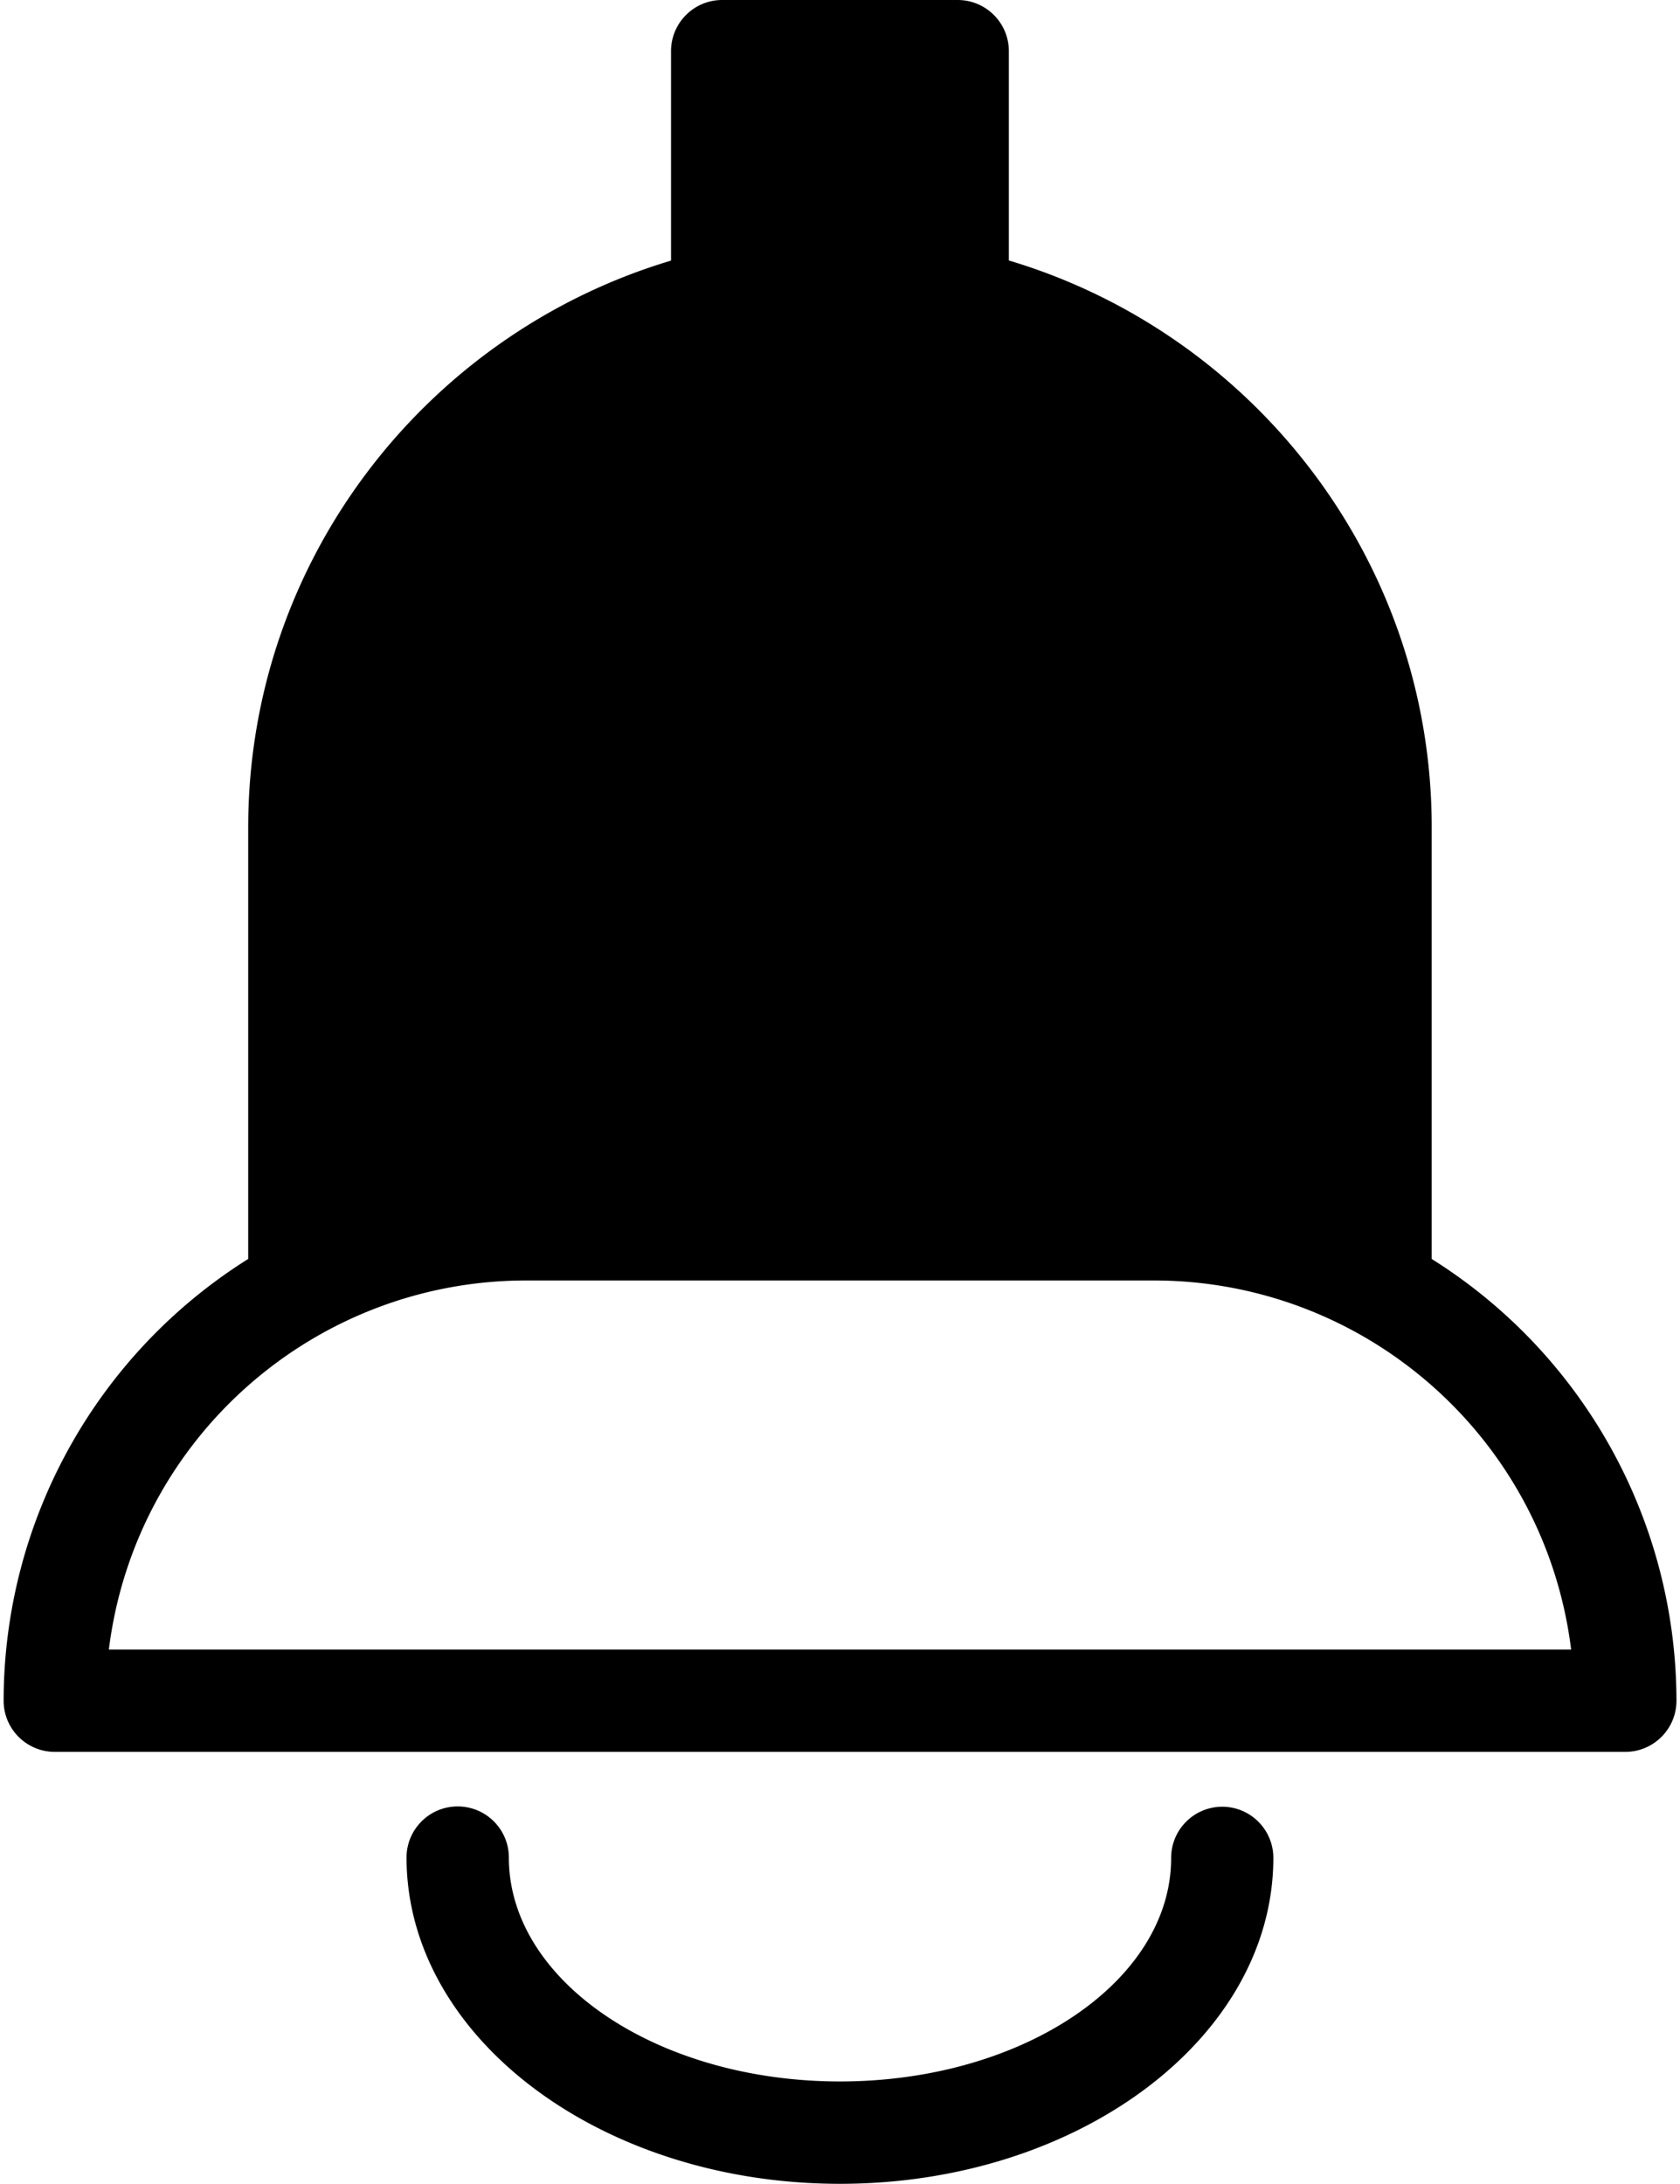 <svg width="394" height="512" xmlns="http://www.w3.org/2000/svg"><g><path d="M335.77 295.17V194c0-62.75-41.9-115.83-99.17-132.93V12c0-6.627-5.373-12-12-12h-55.23c-6.627 0-12 5.373-12 12v49.1c-57.26 17.1-99.16 70.18-99.16 132.93v101.13A122.4 122.4 0 0 0 .85 398.73c0 6.627 5.373 12 12 12h368.32c6.627 0 12-5.373 12-12a122.41 122.41 0 0 0-57.4-103.56zm-94.69 91.58H25.53c6.113-49.382 48.041-86.483 97.8-86.54h147.34c49.759.057 91.687 37.158 97.8 86.54H241.08zM286.66 423.59c-6.627 0-12 5.373-12 12C274.68 464.5 239.84 488 197 488c-42.84 0-77.66-23.54-77.66-52.48 0-6.627-5.373-12-12-12s-12 5.373-12 12C95.38 477.7 141 512 197 512s101.63-34.3 101.63-76.44c-.016-6.604-5.366-11.954-11.97-11.97z"/></g></svg>